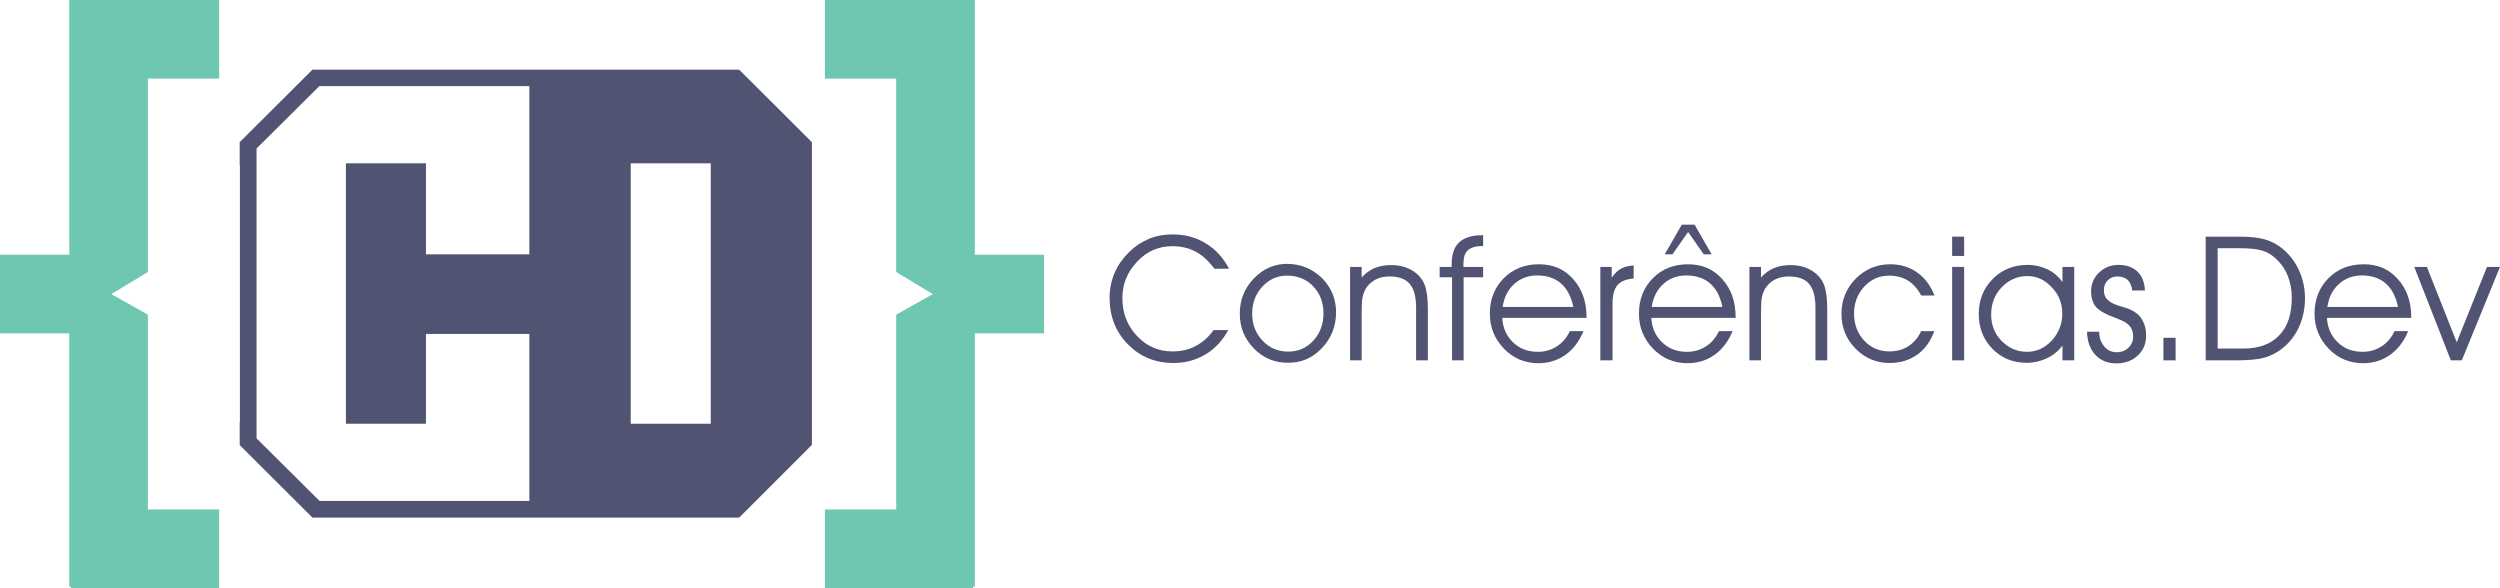 <?xml version="1.0" encoding="UTF-8" standalone="no"?>
<!-- Generator: Adobe Illustrator 22.0.1, SVG Export Plug-In . SVG Version: 6.00 Build 0)  -->

<svg
   xmlns:dc="http://purl.org/dc/elements/1.1/"
   xmlns:cc="http://creativecommons.org/ns#"
   xmlns:rdf="http://www.w3.org/1999/02/22-rdf-syntax-ns#"
   xmlns:svg="http://www.w3.org/2000/svg"
   xmlns="http://www.w3.org/2000/svg"
   xmlns:sodipodi="http://sodipodi.sourceforge.net/DTD/sodipodi-0.dtd"
   xmlns:inkscape="http://www.inkscape.org/namespaces/inkscape"
   version="1.1"
   id="Layer_1"
   x="0px"
   y="0px"
   viewBox="0 0 1230.744 289.5"
   xml:space="preserve"
   sodipodi:docname="conferencias-dev.svg"
   width="1230.744"
   height="289.5"
   inkscape:version="0.92.4 (f8dce91, 2019-08-02)"><defs
   id="defs3858" /><sodipodi:namedview
   pagecolor="#ffffff"
   bordercolor="#666666"
   borderopacity="1"
   objecttolerance="10"
   gridtolerance="10"
   guidetolerance="10"
   inkscape:pageopacity="0"
   inkscape:pageshadow="2"
   inkscape:window-width="2560"
   inkscape:window-height="1385"
   id="namedview3856"
   showgrid="false"
   inkscape:zoom="0.7094638"
   inkscape:cx="258.75682"
   inkscape:cy="297.87787"
   inkscape:window-x="0"
   inkscape:window-y="27"
   inkscape:window-maximized="1"
   inkscape:current-layer="g3851" />
<style
   type="text/css"
   id="style3805">
	.st0{fill:#6EC8B1;}
	.st1{fill:#505372;}
</style>
<g
   id="g3853"
   transform="translate(-168.069,-421.776)">
	
	<g
   id="g3851">
		
		
		
		
		
		
		
		
		
		
		
		
		
		
		
		
		
		<g
   id="g3881"
   transform="translate(-12,9.013)"><path
     style="fill:#505372"
     inkscape:connector-curvature="0"
     id="path3813"
     d="m 757.213,533.963 c 4.3,0 8.2,0.9 11.5,2.7 3.4,1.8 6.4,4.6 9.2,8.4 h 7.2 c -2.8,-5.4 -6.6,-9.6 -11.5,-12.5 -4.8,-3 -10.3,-4.4 -16.3,-4.4 -4.2,0 -8.1,0.7 -11.7,2.2 -3.6,1.5 -6.9,3.7 -9.8,6.6 -3.1,3.1 -5.5,6.5 -7.1,10.3 -1.6,3.8 -2.4,7.9 -2.4,12.1 0,9.1 3,16.8 9,22.9 6,6.1 13.4,9.2 22.4,9.2 5.8,0 11.1,-1.4 15.8,-4.2 4.7,-2.8 8.4,-6.8 11.2,-12 h -7.2 c -2.5,3.5 -5.5,6.1 -8.9,7.9 -3.4,1.8 -7.2,2.6 -11.4,2.6 -6.8,0 -12.6,-2.5 -17.4,-7.6 -4.8,-5 -7.2,-11.3 -7.2,-18.6 0,-6.9 2.4,-12.9 7.2,-17.9 4.8,-5.2 10.6,-7.7 17.4,-7.7 z"
     class="st1" /><path
     style="fill:#505372"
     inkscape:connector-curvature="0"
     id="path3815"
     d="m 813.713,542.663 c -6.3,0 -11.8,2.4 -16.4,7.2 -4.6,4.8 -6.9,10.6 -6.9,17.3 0,6.7 2.3,12.4 6.9,17.1 4.6,4.8 10.3,7.1 16.9,7.1 6.6,0 12.1,-2.4 16.7,-7.3 4.6,-4.9 6.9,-10.7 6.9,-17.6 0,-6.5 -2.3,-12.1 -7,-16.9 -4.8,-4.5 -10.5,-6.9 -17.1,-6.9 z m 12.9,37.8 c -3.3,3.6 -7.5,5.4 -12.4,5.4 -5,0 -9.2,-1.8 -12.6,-5.4 -3.4,-3.6 -5.1,-8 -5.1,-13.3 0,-5.3 1.7,-9.7 5,-13.3 3.4,-3.6 7.4,-5.4 12.1,-5.4 5.2,0 9.5,1.7 12.9,5.2 3.4,3.5 5.1,8 5.1,13.4 0,5.3 -1.7,9.8 -5,13.4 z"
     class="st1" /><path
     style="fill:#505372"
     inkscape:connector-curvature="0"
     id="path3817"
     d="m 880.213,550.563 c -1.5,-2.3 -3.6,-4.1 -6.3,-5.4 -2.6,-1.3 -5.6,-1.9 -9,-1.9 -3.1,0 -5.8,0.5 -8.2,1.5 -2.4,1 -4.5,2.6 -6.3,4.6 v -5.2 h -5.7 v 46 h 5.7 v -22.4 c 0,-4 0.1,-6.8 0.4,-8.4 0.3,-1.6 0.8,-3 1.5,-4.3 1.2,-2 2.8,-3.5 4.8,-4.6 2,-1.1 4.4,-1.6 7,-1.6 4.6,0 7.9,1.2 10,3.7 2.1,2.5 3.1,6.4 3.1,11.8 v 25.8 h 5.8 v -24 c 0,-4.3 -0.2,-7.6 -0.7,-9.8 -0.3,-2.3 -1.1,-4.2 -2.1,-5.8 z"
     class="st1" /><path
     style="fill:#505372"
     inkscape:connector-curvature="0"
     id="path3819"
     d="m 898.413,532.063 c -2.5,2.3 -3.7,6 -3.7,10.8 v 1.3 h -5.9 v 5.1 h 6.1 v 40.9 h 5.7 v -40.9 h 9.6 v -5.1 h -9.7 v -1.3 c 0,-3.3 0.7,-5.6 2.2,-6.9 1.5,-1.4 4,-2.1 7.5,-2.1 v -5.3 h -0.5 c -5,0 -8.8,1.2 -11.3,3.5 z"
     class="st1" /><path
     style="fill:#505372"
     inkscape:connector-curvature="0"
     id="path3821"
     d="m 937.713,542.863 c -7.1,0 -12.8,2.3 -17.4,6.9 -4.5,4.6 -6.8,10.4 -6.8,17.4 0,6.7 2.3,12.4 6.9,17.2 4.6,4.8 10.3,7.2 17,7.2 5,0 9.5,-1.4 13.3,-4.1 3.8,-2.7 6.8,-6.6 8.9,-11.7 h -6.7 c -1.5,3.2 -3.6,5.7 -6.4,7.5 -2.8,1.8 -5.9,2.7 -9.3,2.7 -4.9,0 -9,-1.5 -12.2,-4.6 -3.3,-3.1 -5.1,-7.1 -5.4,-12.1 h 41.5 v -0.4 c 0,-7.6 -2.2,-13.8 -6.5,-18.6 -4.3,-5 -10,-7.4 -16.9,-7.4 z m -17.9,21 c 0.7,-4.7 2.6,-8.5 5.7,-11.3 3.1,-2.8 6.9,-4.2 11.3,-4.2 4.8,0 8.7,1.3 11.7,3.9 3,2.6 5,6.4 6.1,11.6 z"
     class="st1" /><path
     style="fill:#505372"
     inkscape:connector-curvature="0"
     id="path3823"
     d="m 978.213,544.963 c -1.7,0.9 -3.3,2.4 -4.7,4.5 v -5.3 h -5.6 v 46 h 6 v -27.8 c 0,-4.2 0.8,-7.3 2.4,-9.2 1.6,-1.9 4.3,-3 8,-3.3 v -6.4 c -2.4,0.1 -4.4,0.6 -6.1,1.5 z"
     class="st1" /><polygon
     transform="translate(268.513,-198.037)"
     style="fill:#505372"
     id="polygon3825"
     points="734.9,736 742.6,725 750.3,736 754.2,736 745.8,721.4 739.5,721.4 731.1,736 "
     class="st1" /><path
     style="fill:#505372"
     inkscape:connector-curvature="0"
     id="path3827"
     d="m 1011.113,542.863 c -7.1,0 -12.8,2.3 -17.4,6.9 -4.5,4.6 -6.8,10.4 -6.8,17.4 0,6.7 2.3,12.4 6.9,17.2 4.6,4.8 10.3,7.2 17,7.2 5,0 9.5,-1.4 13.3,-4.1 3.8,-2.7 6.8,-6.6 8.9,-11.7 h -6.7 c -1.5,3.2 -3.6,5.7 -6.4,7.5 -2.8,1.8 -5.9,2.7 -9.3,2.7 -4.9,0 -9,-1.5 -12.2,-4.6 -3.3,-3.1 -5.1,-7.1 -5.4,-12.1 h 41.5 v -0.4 c 0,-7.6 -2.2,-13.8 -6.5,-18.6 -4.4,-5 -10,-7.4 -16.9,-7.4 z m -17.9,21 c 0.7,-4.7 2.6,-8.5 5.7,-11.3 3.1,-2.8 6.9,-4.2 11.3,-4.2 4.8,0 8.7,1.3 11.7,3.9 3,2.6 5,6.4 6.1,11.6 z"
     class="st1" /><path
     style="fill:#505372"
     inkscape:connector-curvature="0"
     id="path3829"
     d="m 1076.813,550.563 c -1.5,-2.3 -3.6,-4.1 -6.3,-5.4 -2.6,-1.3 -5.6,-1.9 -9,-1.9 -3.1,0 -5.8,0.5 -8.2,1.5 -2.4,1 -4.5,2.6 -6.3,4.6 v -5.2 h -5.7 v 46 h 5.7 v -22.4 c 0,-4 0.1,-6.8 0.4,-8.4 0.3,-1.6 0.8,-3 1.5,-4.3 1.2,-2 2.8,-3.5 4.8,-4.6 2,-1.1 4.4,-1.6 7,-1.6 4.6,0 7.9,1.2 10,3.7 2.1,2.5 3.1,6.4 3.1,11.8 v 25.8 h 5.8 v -24 c 0,-4.3 -0.2,-7.6 -0.7,-9.8 -0.3,-2.3 -1.1,-4.2 -2.1,-5.8 z"
     class="st1" /><path
     style="fill:#505372"
     inkscape:connector-curvature="0"
     id="path3831"
     d="m 1110.013,548.463 c 3.6,0 6.7,0.8 9.3,2.4 2.6,1.6 4.8,4.1 6.6,7.4 h 6.5 c -1.9,-4.9 -4.7,-8.7 -8.6,-11.4 -3.8,-2.7 -8.2,-4 -13.2,-4 -6.7,0 -12.3,2.4 -17,7.1 -4.6,4.7 -7,10.5 -7,17.3 0,6.7 2.3,12.4 6.9,17.1 4.6,4.7 10.2,7.1 16.9,7.1 5.2,0 9.7,-1.4 13.5,-4.1 3.8,-2.7 6.6,-6.6 8.4,-11.6 h -6.5 c -1.4,3.2 -3.5,5.6 -6.2,7.4 -2.7,1.8 -5.9,2.6 -9.5,2.6 -4.9,0 -9,-1.8 -12.3,-5.3 -3.3,-3.6 -5,-8 -5,-13.3 0,-5.3 1.7,-9.7 5,-13.3 3.4,-3.6 7.4,-5.4 12.2,-5.4 z"
     class="st1" /><rect
     style="fill:#505372"
     id="rect3833"
     height="46"
     width="5.9"
     class="st1"
     y="544.163"
     x="1141.113" /><rect
     style="fill:#505372"
     id="rect3835"
     height="9.5"
     width="5.9"
     class="st1"
     y="529.263"
     x="1141.113" /><path
     style="fill:#505372"
     inkscape:connector-curvature="0"
     id="path3837"
     d="m 1195.413,551.563 c -2,-2.7 -4.4,-4.8 -7.4,-6.2 -3,-1.4 -6.2,-2.2 -9.7,-2.2 -6.9,0 -12.6,2.3 -17.2,6.9 -4.6,4.6 -6.9,10.4 -6.9,17.3 0,6.8 2.2,12.5 6.7,17.1 4.5,4.6 10.1,6.9 16.9,6.9 3.6,0 7,-0.8 10.1,-2.3 3.1,-1.5 5.6,-3.6 7.5,-6.2 v 7.3 h 5.8 v -46 h -5.8 z m -5.2,28.8 c -3.5,3.7 -7.5,5.6 -12.2,5.6 -4.9,0 -9,-1.8 -12.5,-5.3 -3.5,-3.5 -5.2,-7.9 -5.2,-13 0,-5.4 1.7,-9.9 5.2,-13.5 3.5,-3.6 7.7,-5.5 12.6,-5.5 4.5,0 8.6,1.8 12,5.5 3.5,3.6 5.2,7.9 5.2,12.8 0.1,5.1 -1.7,9.6 -5.1,13.4 z"
     class="st1" /><path
     style="fill:#505372"
     inkscape:connector-curvature="0"
     id="path3839"
     d="m 1228.413,564.963 c -0.7,-0.3 -2.2,-0.8 -4.3,-1.4 -2.1,-0.6 -3.8,-1.3 -4.9,-2 -1.2,-0.8 -2.1,-1.6 -2.6,-2.5 -0.5,-0.9 -0.8,-2.1 -0.8,-3.5 0,-1.9 0.6,-3.5 1.9,-4.8 1.3,-1.3 2.9,-1.9 4.8,-1.9 2.1,0 3.8,0.6 5.1,1.8 1.2,1.2 1.9,2.9 2.1,5.1 h 6.3 c -0.2,-4 -1.4,-7.1 -3.7,-9.3 -2.3,-2.2 -5.4,-3.3 -9.4,-3.3 -3.7,0 -6.9,1.3 -9.5,3.8 -2.6,2.5 -3.9,5.6 -3.9,9.2 0,3.2 0.8,5.7 2.3,7.6 1.6,1.9 4.9,3.8 10,5.6 3.2,1.2 5.4,2.4 6.6,3.8 1.2,1.3 1.8,3.1 1.8,5.3 0,2.2 -0.8,4 -2.3,5.5 -1.5,1.4 -3.5,2.2 -5.8,2.2 -2.4,0 -4.5,-0.9 -6.1,-2.8 -1.6,-1.9 -2.5,-4.3 -2.5,-7.1 v -0.2 h -6 c 0.1,4.8 1.5,8.6 4.1,11.4 2.6,2.8 6.1,4.2 10.4,4.2 4.2,0 7.7,-1.3 10.5,-3.9 2.8,-2.6 4.1,-5.9 4.1,-9.8 0,-3.2 -0.7,-5.7 -2,-7.8 -1.2,-2.3 -3.4,-3.9 -6.2,-5.2 z"
     class="st1" /><rect
     style="fill:#505372"
     id="rect3841"
     height="11.1"
     width="6"
     class="st1"
     y="579.063"
     x="1245.113" /><path
     style="fill:#505372"
     inkscape:connector-curvature="0"
     id="path3843"
     d="m 1303.813,535.263 c -2.5,-2.1 -5.3,-3.6 -8.6,-4.6 -3.2,-0.9 -7.3,-1.4 -12,-1.4 h -17.3 v 60.9 h 14.6 c 6.2,0 10.8,-0.4 13.8,-1.2 3,-0.8 5.8,-2.1 8.3,-3.9 3.9,-2.8 6.9,-6.4 9,-10.8 2.1,-4.4 3.2,-9.3 3.2,-14.7 0,-4.8 -1,-9.4 -2.9,-13.6 -1.9,-4.2 -4.6,-7.8 -8.1,-10.7 z m -1.7,42.6 c -4.2,4.4 -10.1,6.5 -17.9,6.5 h -12.4 v -49.4 h 11 c 4.7,0 8.3,0.4 10.7,1.1 2.5,0.7 4.7,2 6.6,3.7 2.6,2.3 4.7,5.1 6.1,8.5 1.4,3.4 2.1,7.1 2.1,11 0,8.1 -2,14.3 -6.2,18.6 z"
     class="st1" /><path
     style="fill:#505372"
     inkscape:connector-curvature="0"
     id="path3845"
     d="m 1343.713,542.863 c -7.1,0 -12.8,2.3 -17.4,6.9 -4.5,4.6 -6.8,10.4 -6.8,17.4 0,6.7 2.3,12.4 6.9,17.2 4.6,4.8 10.3,7.2 17,7.2 5,0 9.5,-1.4 13.3,-4.1 3.8,-2.7 6.8,-6.6 8.9,-11.7 h -6.7 c -1.5,3.2 -3.6,5.7 -6.4,7.5 -2.8,1.8 -5.9,2.7 -9.3,2.7 -4.9,0 -9,-1.5 -12.2,-4.6 -3.3,-3.1 -5.1,-7.1 -5.4,-12.1 h 41.5 v -0.4 c 0,-7.6 -2.2,-13.8 -6.5,-18.6 -4.3,-5 -10,-7.4 -16.9,-7.4 z m -17.9,21 c 0.7,-4.7 2.6,-8.5 5.7,-11.3 3.1,-2.8 6.9,-4.2 11.3,-4.2 4.8,0 8.7,1.3 11.7,3.9 3,2.6 5,6.4 6.1,11.6 z"
     class="st1" /><polygon
     transform="translate(268.513,-198.037)"
     style="fill:#505372"
     id="polygon3847"
     points="1106.3,742.2 1100.1,742.2 1118.1,788.2 1123.5,788.2 1142.3,742.2 1135.9,742.2 1121,779.3 "
     class="st1" /></g>
		<g
   id="g3890"><g
     transform="translate(-374.931,11.276)"
     id="g3811">
		<polygon
   style="fill:#6ec8b1"
   id="polygon3807"
   points="597.8,555.3 615.8,544.4 615.8,535.9 615.8,449.2 650.9,449.2 650.9,410.5 615.8,410.5 578,410.5 577.1,410.5 577.1,535.9 543,535.9 543,574.6 577.1,574.6 577.1,699.3 578,699.3 578,700 650.9,700 650.9,661.3 615.8,661.3 615.8,576.2 615.8,574.6 615.8,565.4 "
   class="st0" />
		<polygon
   style="fill:#6ec8b1"
   id="polygon3809"
   points="949.1,700 1022,700 1022,699.3 1022.9,699.3 1022.9,574.6 1057,574.6 1057,535.9 1022.9,535.9 1022.9,410.5 1022,410.5 984.2,410.5 949.1,410.5 949.1,449.2 984.2,449.2 984.2,535.9 984.2,544.4 1002.2,555.3 984.2,565.4 984.2,574.6 984.2,576.2 984.2,661.3 949.1,661.3 "
   class="st0" />
	</g><path
     style="fill:#505372"
     inkscape:connector-curvature="0"
     id="path3849"
     d="m 333.569,676.576 h 95.2 v 0 h 103.2 l 35.8,-35.8 v -149 l -35.8,-35.7 h -60.3 -42.9 -95.2 -10.1 -1.6 l -35.8,35.7 v 11.4 l 0.1,-0.1 v 126.5 l -0.1,-0.1 v 11.4 l 35.8,35.7 z m 145,-174.4 h 39.4 v 128.2 h -39.4 z m -184.3,-7.2 31,-30.8 h 103.4 v 82.8 h -50.9 v -44.8 h -39.4 v 128.2 h 39.4 v -44.2 h 50.9 v 82.2 h -103.3 l -31,-30.8 v -142.6 z"
     class="st1" /></g>
	</g>
</g>
</svg>